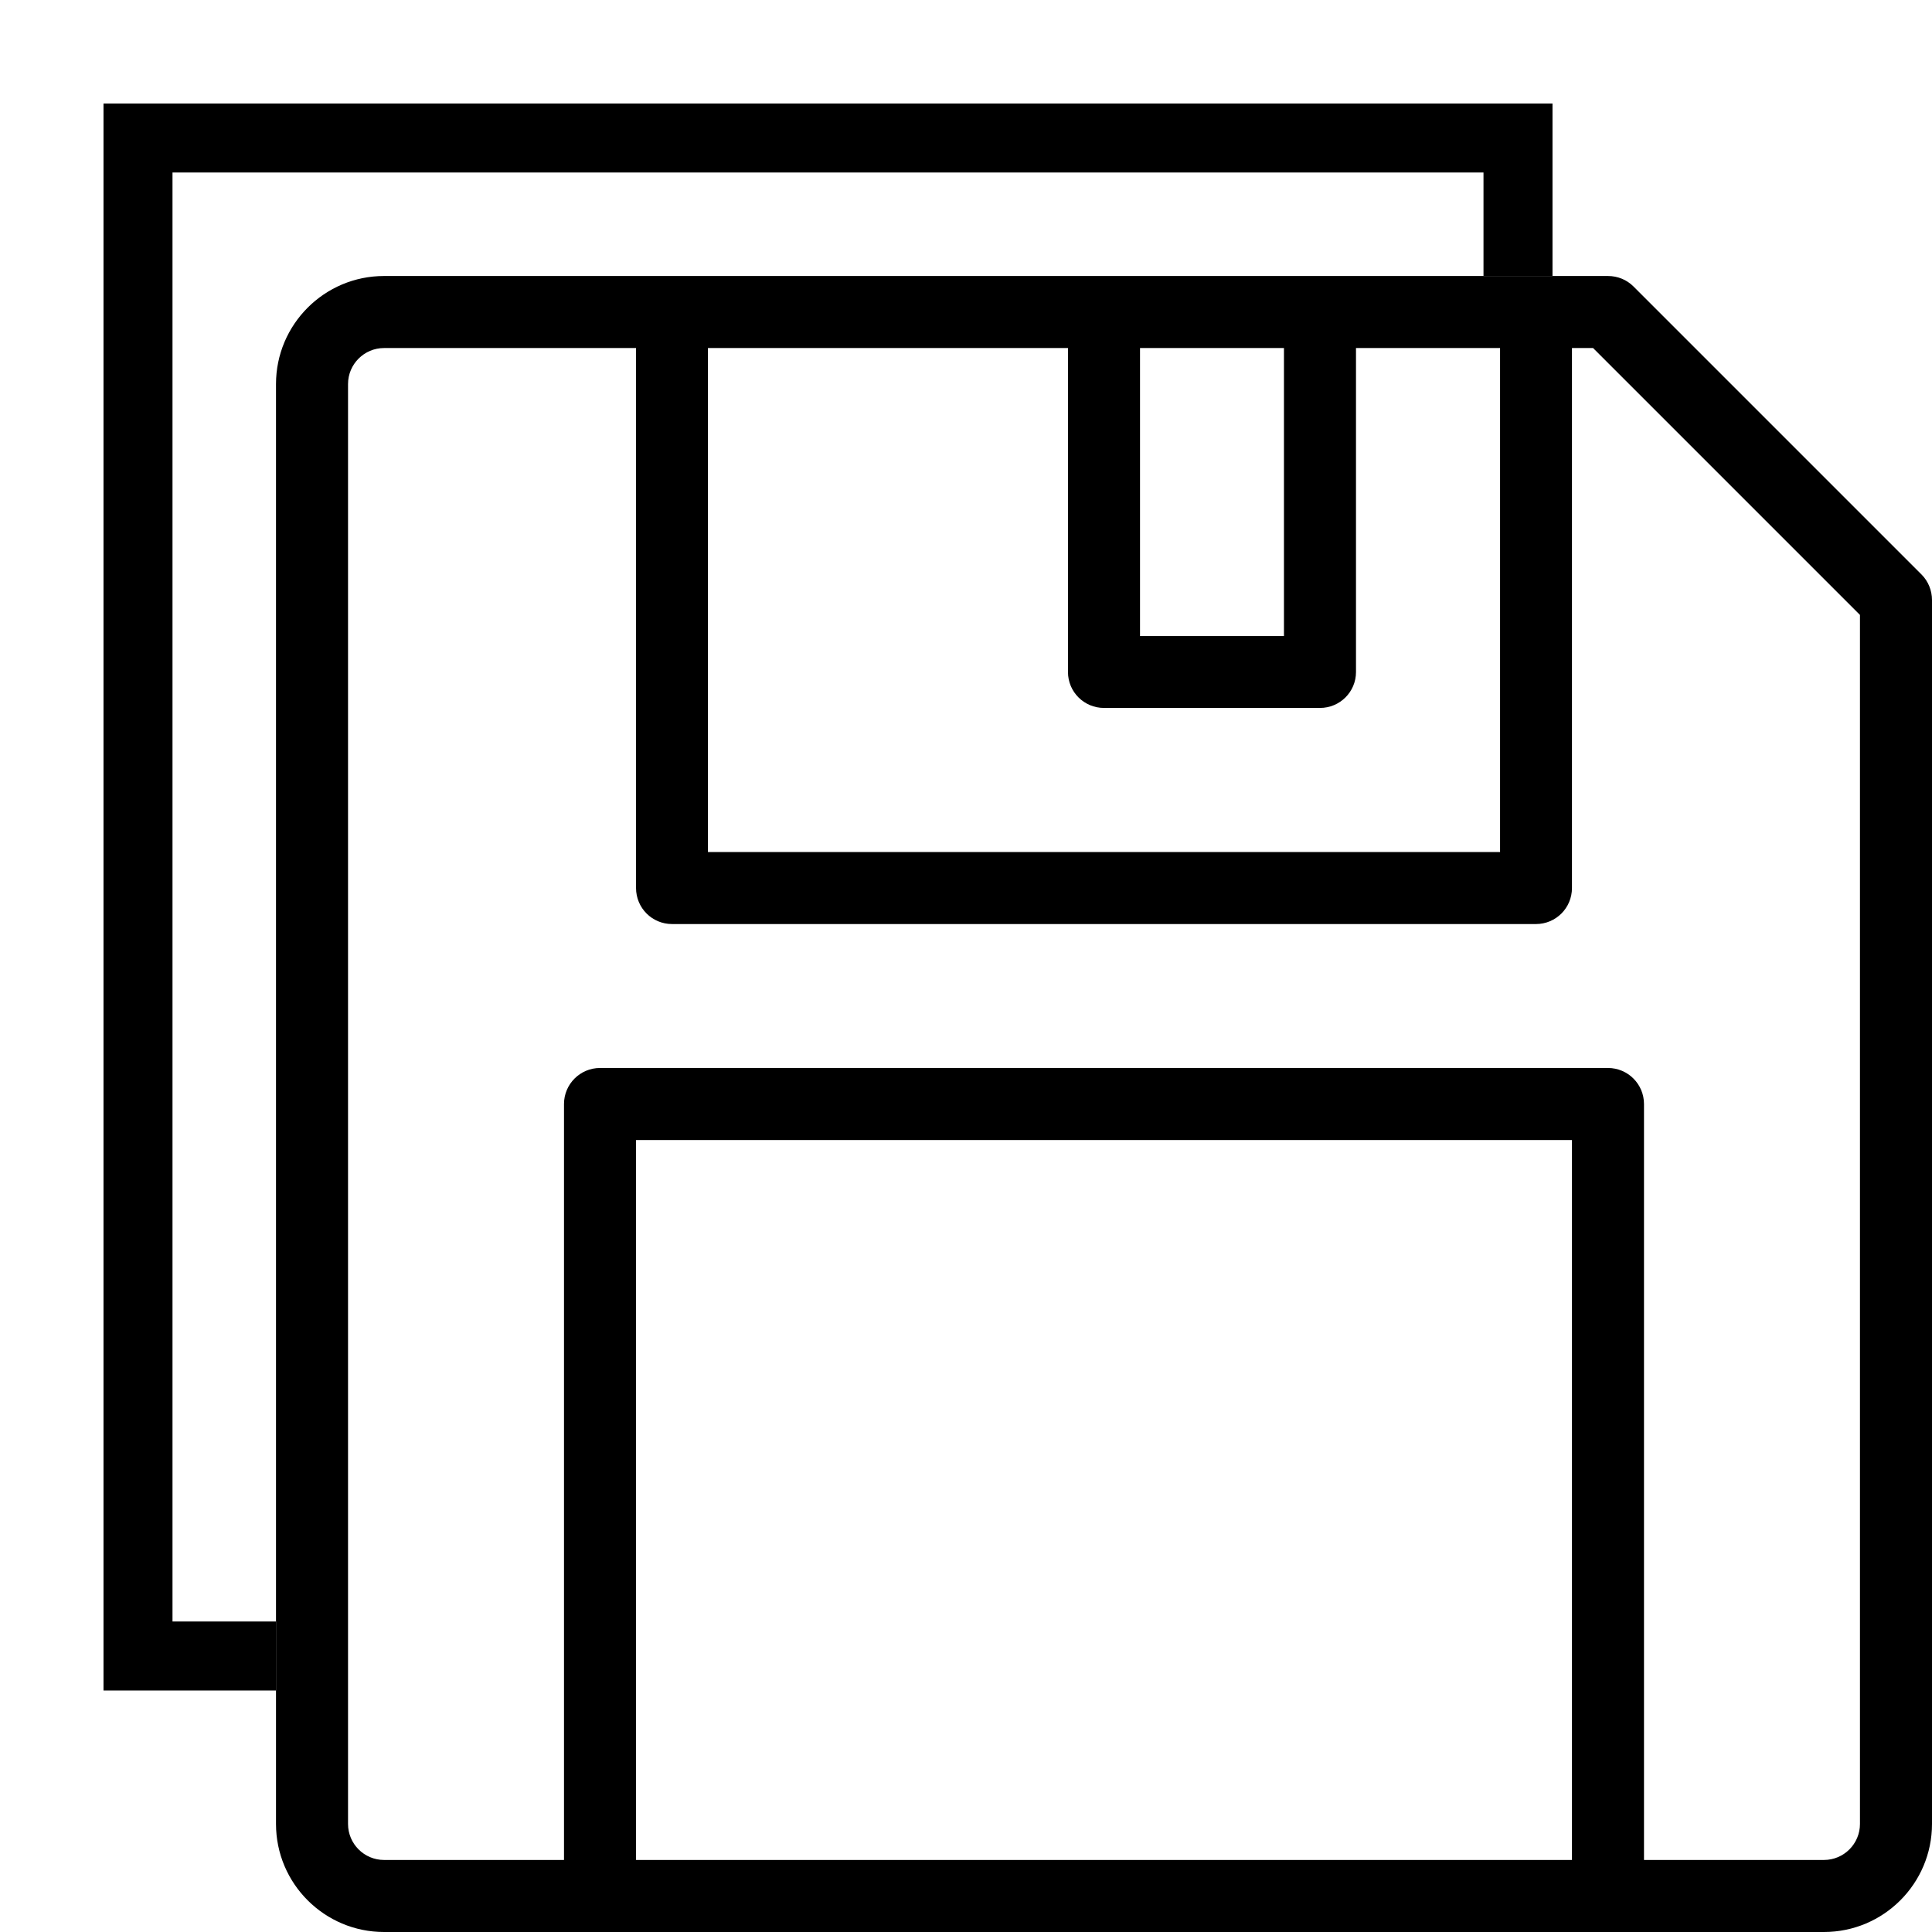 <svg width="14" height="14" viewBox="0 0 14 14" fill="none" xmlns="http://www.w3.org/2000/svg">
<path d="M13.924 4.163L11.837 2.076C11.788 2.027 11.722 2 11.652 2H2.783C2.351 2 2 2.351 2 2.783V13.217C2 13.649 2.351 14 2.783 14H13.217C13.649 14 14 13.649 14 13.217V4.348C14 4.279 13.973 4.212 13.924 4.163ZM8.261 2.522H9.304V4.609H8.261V2.522ZM5.13 2.522H7.739V4.87C7.739 5.014 7.856 5.13 8 5.13H9.565C9.709 5.13 9.826 5.014 9.826 4.87V2.522H10.87V6.174H5.13V2.522ZM11.391 13.478H4.609V8.261H11.391V13.478ZM13.478 13.217C13.478 13.361 13.361 13.478 13.217 13.478H11.913V8C11.913 7.856 11.796 7.739 11.652 7.739H4.348C4.204 7.739 4.087 7.856 4.087 8V13.478H2.783C2.639 13.478 2.522 13.361 2.522 13.217V2.783C2.522 2.639 2.639 2.522 2.783 2.522H4.609V6.435C4.609 6.579 4.725 6.696 4.87 6.696H11.13C11.275 6.696 11.391 6.579 11.391 6.435V2.522H11.544L13.478 4.456V13.217Z" fill="black"/>
<path d="M11 2V1H1V12H2" stroke="black" stroke-width="0.5"/>
</svg>
